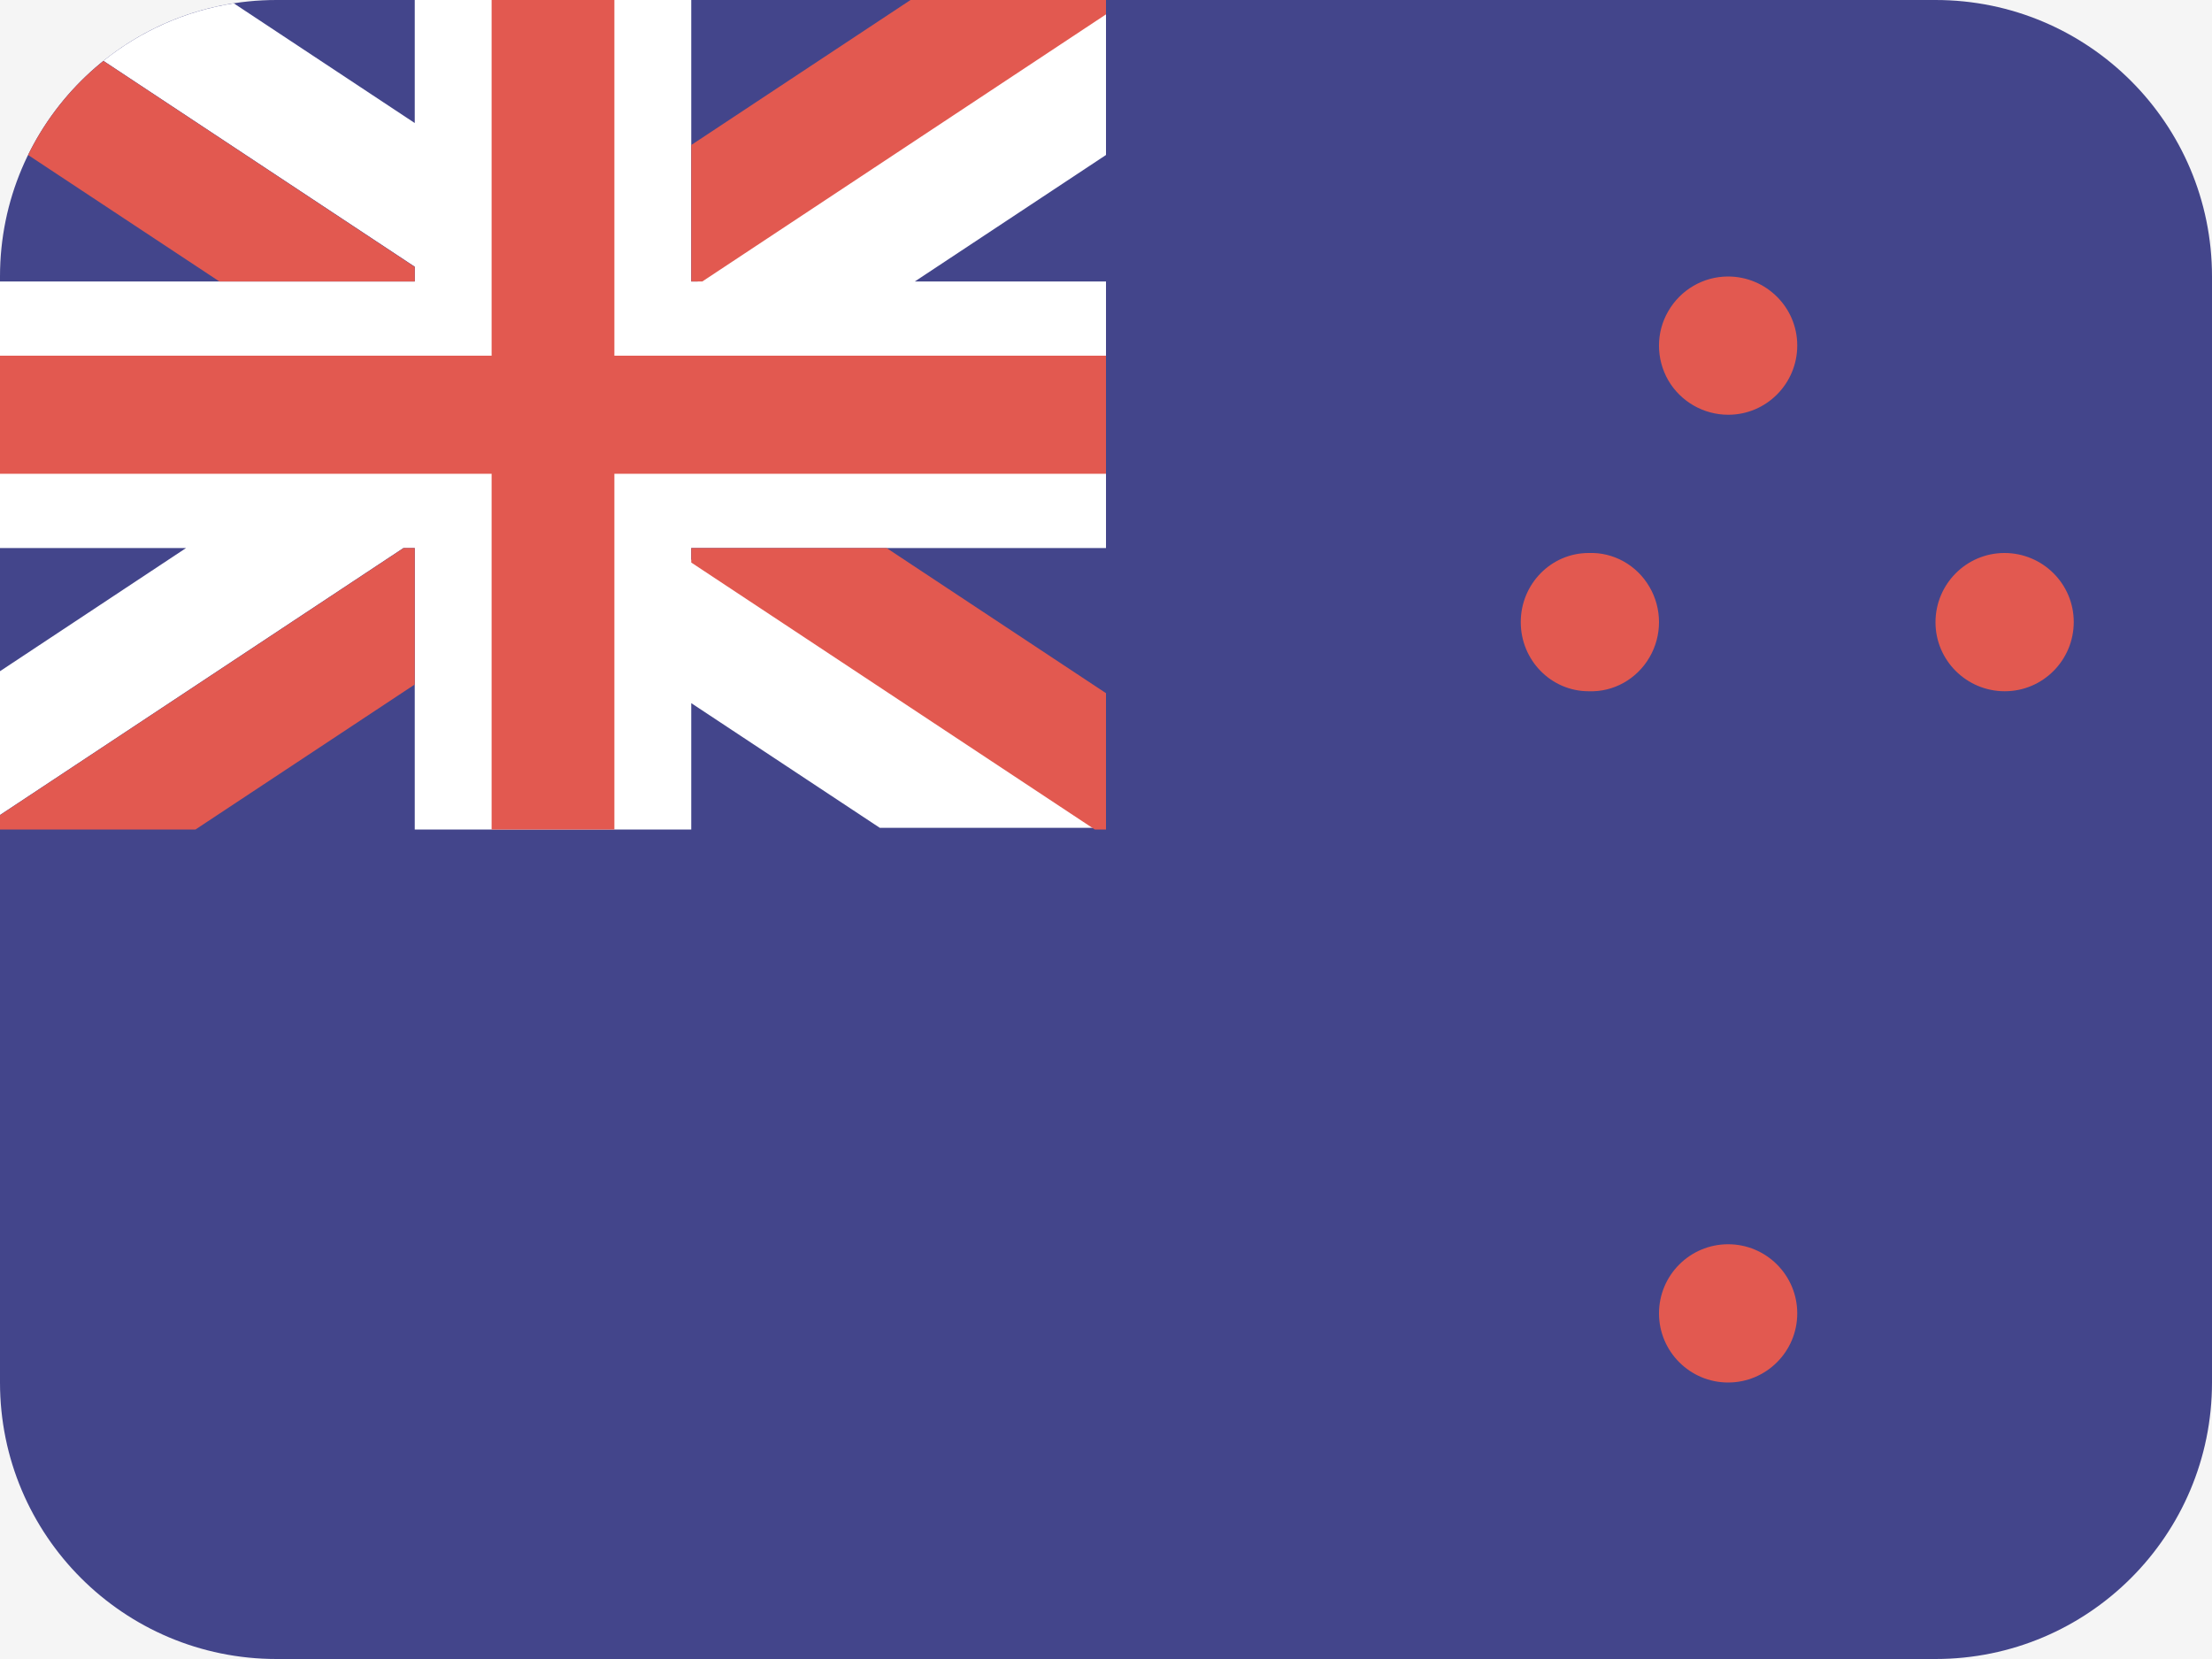 <svg width="16" height="12" viewBox="0 0 16 12" fill="none" xmlns="http://www.w3.org/2000/svg">
<rect width="16" height="12" fill="#F5F5F5"/>
<path d="M2 0H14C15.105 0 16 0.895 16 2V10C16 11.105 15.105 12 14 12H2C0.895 12 0 11.105 0 10V2C0 0.895 0.895 0 2 0Z" fill="#43458B"/>
<path fill-rule="evenodd" clip-rule="evenodd" d="M1.346 3.964H0V2.036H3V1.929L0.748 0.44C1.015 0.226 1.338 0.079 1.691 0.024L3 0.89V0H5V2.036H5.046L8 0.081V1.121L6.617 2.036H8V3.964H5V4.047L7.934 5.988H6.364L5 5.086V6H3V3.964H2.918L0 5.895V4.855L1.346 3.964Z" fill="white"/>
<path fill-rule="evenodd" clip-rule="evenodd" d="M0.748 0.441C0.52 0.624 0.333 0.856 0.203 1.121L1.587 2.036H3V1.931L0.748 0.441ZM5 3.964H6.413L8 5.014V6H7.919L5 4.069V3.964ZM3 3.964V4.951L1.414 6H0V5.896L2.92 3.964H3ZM5 2.036H5.08L8 0.104V0H6.586L5 1.049V2.036ZM4.444 3.427H8V2.573H4.444V0H3.556V2.573H0V3.427H3.556V6H4.444V3.427Z" fill="#E25950"/>
<path fill-rule="evenodd" clip-rule="evenodd" d="M12.067 2.751C11.978 2.596 11.977 2.405 12.067 2.251C12.156 2.096 12.321 2 12.499 2C12.775 2 13 2.223 13 2.499C13 2.775 12.777 3 12.501 3C12.322 3 12.157 2.905 12.067 2.751ZM14.499 4C14.223 4 14 4.225 14 4.501C14 4.777 14.225 5 14.501 5C14.777 5 15 4.775 15 4.499C15 4.223 14.775 4 14.499 4ZM12.5 9C12.224 9 12 9.224 12 9.5C12 9.776 12.224 10 12.5 10C12.776 10 13 9.776 13 9.5C13 9.224 12.776 9 12.5 9ZM11.491 4C11.22 4 11 4.224 11 4.5C11 4.776 11.22 5 11.491 5C11.67 5.007 11.839 4.913 11.931 4.755C12.023 4.598 12.023 4.402 11.931 4.245C11.839 4.087 11.67 3.993 11.491 4Z" fill="#E25950"/>
</svg>
